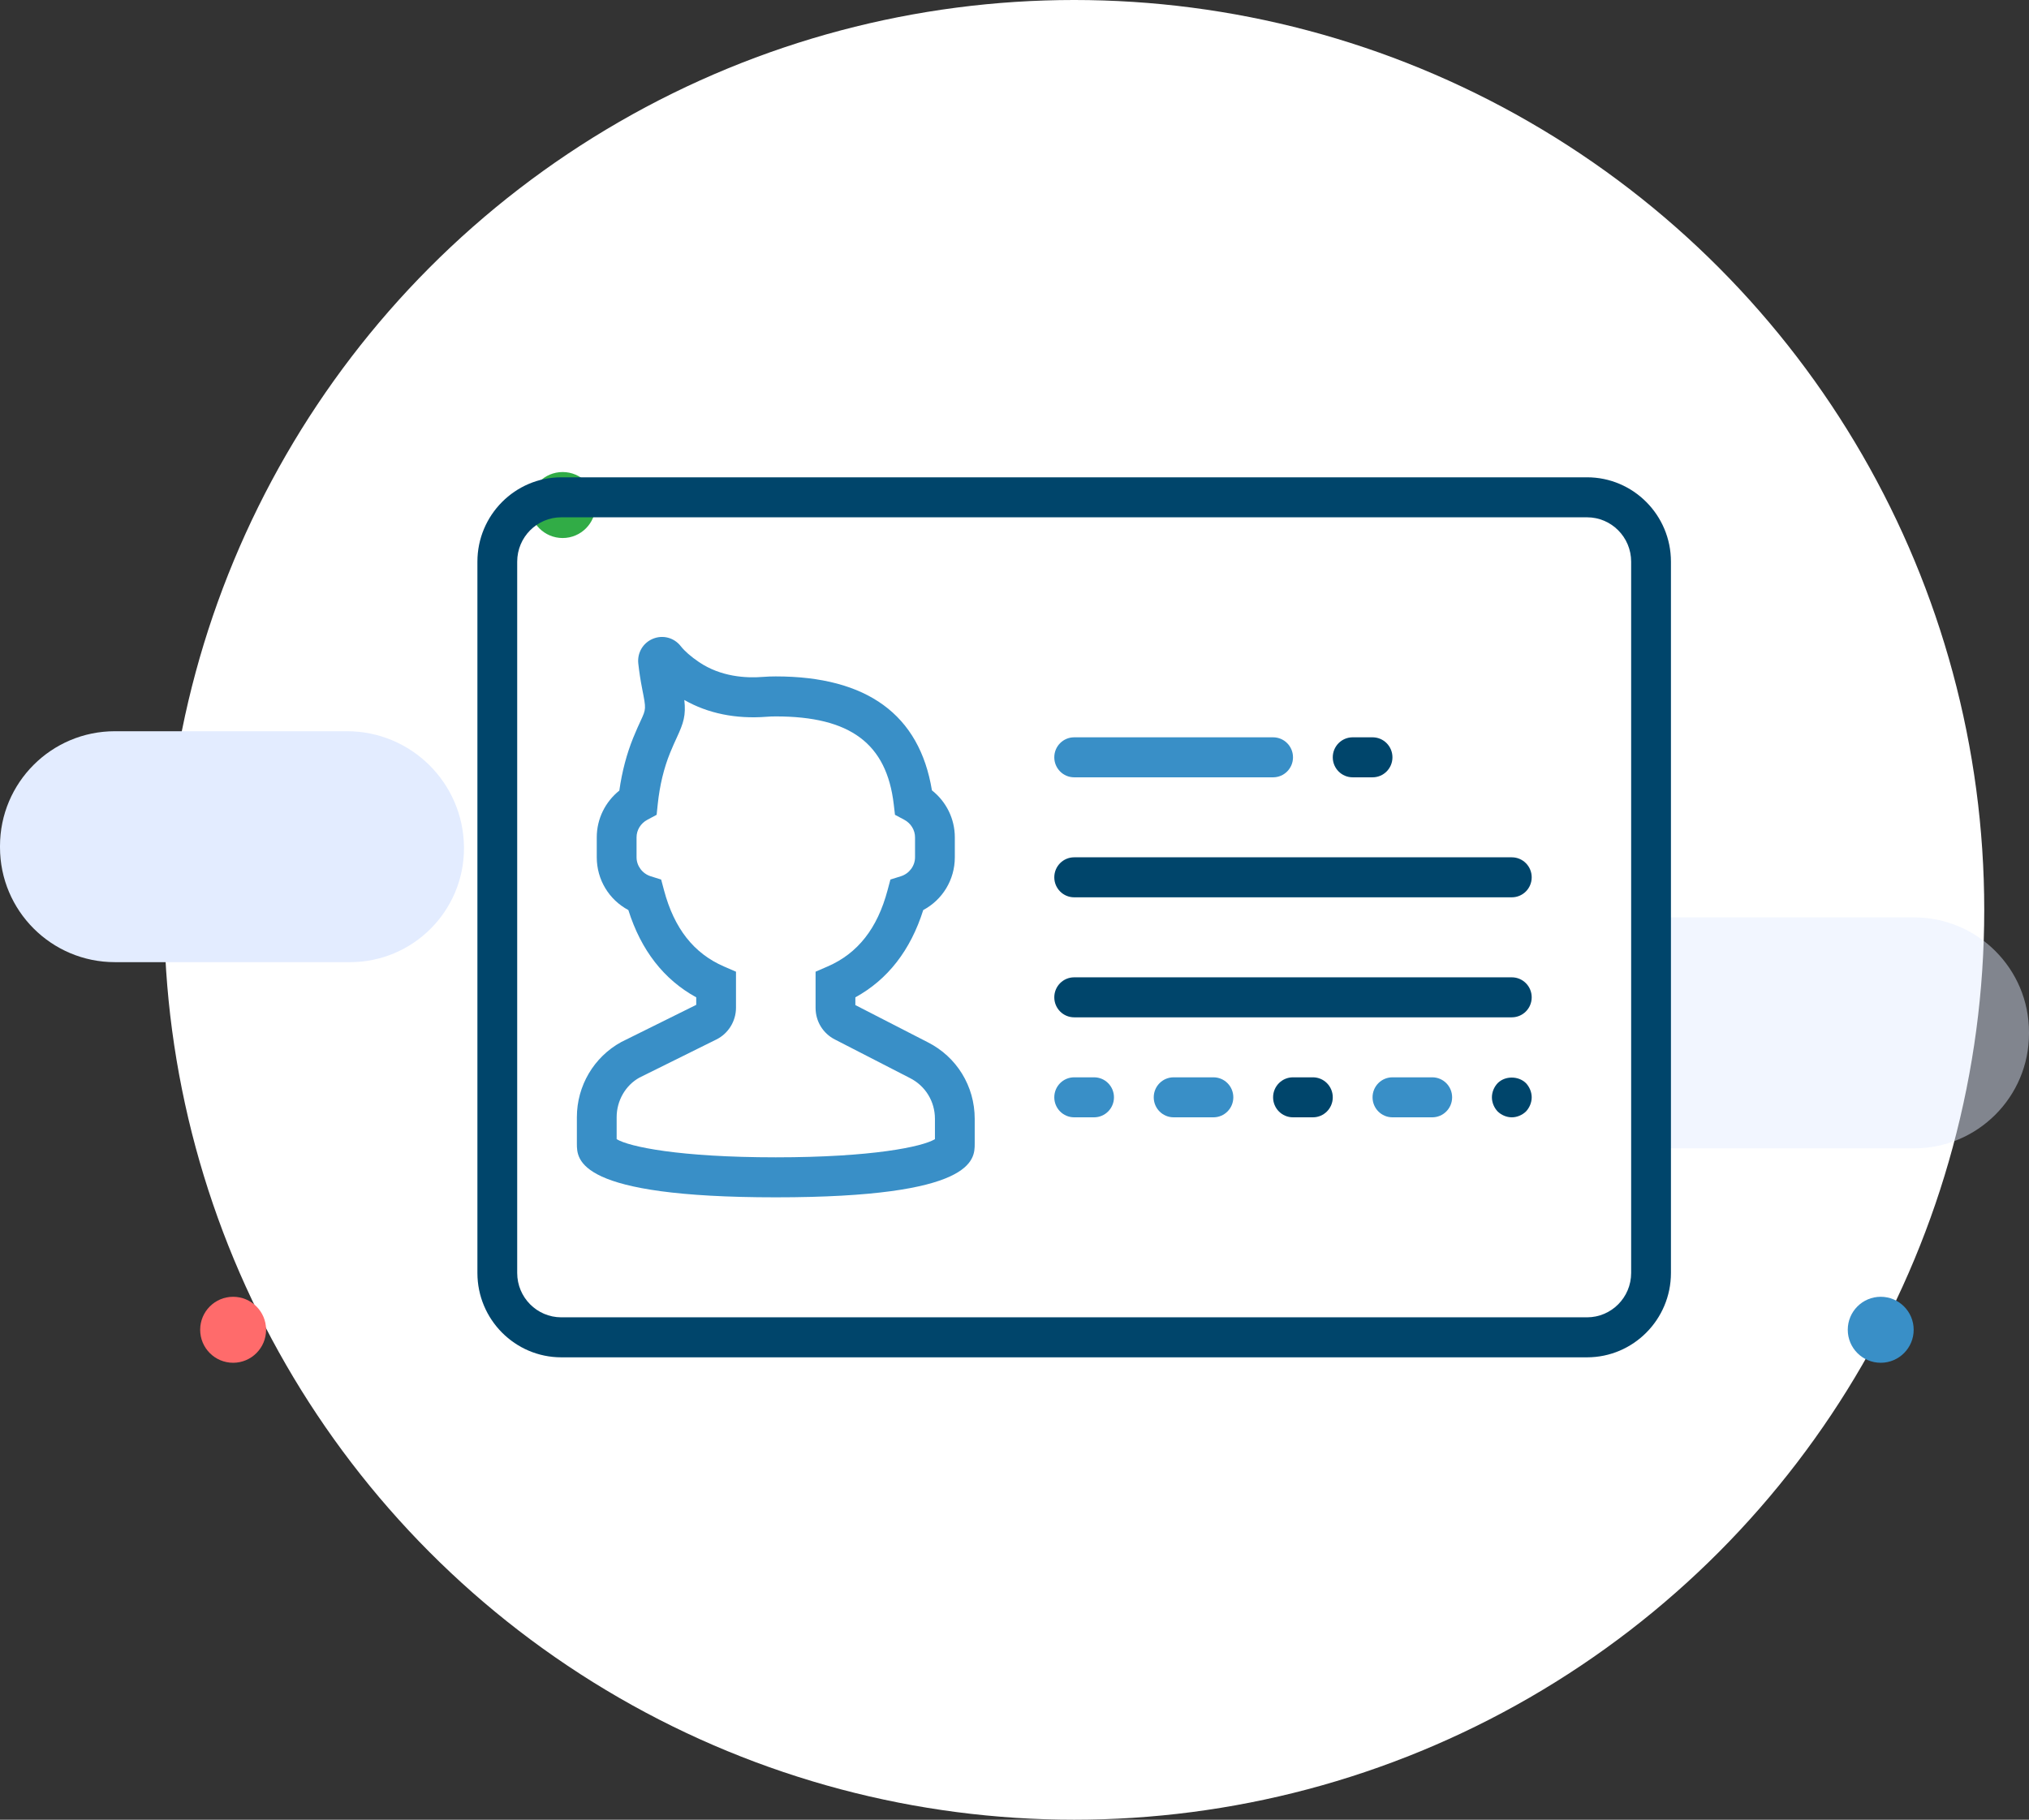 <?xml version="1.0" encoding="UTF-8"?>
<svg width="136px" height="122px" viewBox="0 0 136 122" version="1.1" xmlns="http://www.w3.org/2000/svg" xmlns:xlink="http://www.w3.org/1999/xlink">
    <rect x="0" y="0" width="136" height="122" fill="#333333" stroke="none"/>
    <!-- Generator: Sketch 51.1 (57501) - http://www.bohemiancoding.com/sketch -->
    <title>search_by_name</title>
    <desc>Created with Sketch.</desc>
    <defs></defs>
    <g id="Page-1" stroke="none" stroke-width="1" fill="none" fill-rule="evenodd">
        <g id="healthcare_industry" transform="translate(-288, -5230)">
            <g id="video_section" transform="translate(191, 5108)">
                <g id="Group-5" transform="translate(0, 122)">
                    <g id="search_by_name" transform="translate(97, 0)">
                        <circle id="Oval-2" fill="#FFFFFF" cx="72" cy="61" r="61"></circle>
                        <g id="factory-(2)" transform="translate(0, 31)">
                            <path d="M110.169,30.506 L128.3,30.506 C132.553,30.506 136,33.953 136,38.206 L136,38.288 C136,42.541 132.553,45.988 128.3,45.988 L110,45.988 L110.169,30.506 Z" id="Rectangle-4" fill="#E3ECFF" opacity="0.446"></path>
                            <path d="M7.844,18.024 L23.4,18.024 C27.653,18.024 31.1,21.471 31.1,25.724 L31.1,25.806 C31.1,30.058 27.653,33.506 23.4,33.506 L7.641,33.506 C3.421,33.506 -3.76781939e-14,30.085 -3.8191672e-14,25.865 C-3.8191672e-14,25.832 0,25.798 0.001,25.765 L0.001,25.765 C0.057,21.473 3.552,18.024 7.844,18.024 Z" id="Rectangle-4" fill="#E3ECFF" transform="translate(15.55, 25.765) scale(-1, 1) translate(-15.55, -25.765) "></path>
                            <ellipse id="Oval-5" fill="#31AC46" cx="37.713" cy="2.859" rx="2.209" ry="2.212"></ellipse>
                            <ellipse id="Oval-5" fill="#398FC7" cx="126.061" cy="58.153" rx="2.209" ry="2.212"></ellipse>
                            <ellipse id="Oval-5" fill="#FF6B6B" cx="15.626" cy="58.153" rx="2.209" ry="2.212"></ellipse>
                            <g id="id-card" transform="translate(32, 1)" fill-rule="nonzero">
                                <path d="M74.377,0 L5.623,0 C2.523,0 0,2.537 0,5.655 L0,53.345 C0,56.463 2.523,59 5.623,59 L74.377,59 C77.477,59 80,56.463 80,53.345 L80,5.655 C80,2.537 77.477,0 74.377,0 Z M77.333,53.345 C77.333,54.985 76.008,56.318 74.377,56.318 L5.623,56.318 C3.992,56.318 2.667,54.985 2.667,53.345 L2.667,5.655 C2.667,4.015 3.992,2.682 5.623,2.682 L74.377,2.682 C76.008,2.682 77.333,4.015 77.333,5.655 L77.333,53.345 Z" id="Shape" fill="#00456B"></path>
                                <path d="M30.184,37.875 L25.333,35.384 L25.333,34.865 C27.504,33.673 29.031,31.71 29.883,29.013 C31.175,28.324 32,26.982 32,25.477 L32,24.136 C32,22.895 31.425,21.743 30.465,20.987 C29.633,15.918 26.116,13.349 20,13.349 C19.711,13.349 19.428,13.359 19.152,13.381 C18,13.476 16.313,13.376 14.853,12.389 C14.308,12.019 13.896,11.659 13.633,11.325 C13.185,10.75 12.432,10.549 11.764,10.825 C11.095,11.101 10.701,11.775 10.785,12.497 C10.841,12.999 10.925,13.582 11.052,14.222 C11.309,15.529 11.309,15.529 10.948,16.311 C10.812,16.607 10.644,16.968 10.447,17.455 C10.005,18.542 9.692,19.733 9.512,21.004 C8.565,21.762 8,22.907 8,24.136 L8,25.477 C8,26.982 8.825,28.324 10.117,29.013 C10.969,31.711 12.496,33.674 14.667,34.865 L14.667,35.369 L9.641,37.861 C7.807,38.866 6.667,40.797 6.667,42.9 L6.667,44.676 C6.667,45.753 6.667,48.273 20,48.273 C33.333,48.273 33.333,45.753 33.333,44.676 L33.333,43.007 C33.333,40.82 32.127,38.856 30.184,37.875 Z M30.667,44.373 C29.835,44.883 26.451,45.591 20,45.591 C13.549,45.591 10.165,44.883 9.333,44.373 L9.333,42.9 C9.333,41.78 9.94,40.75 10.869,40.242 L16.012,37.693 C16.815,37.299 17.332,36.463 17.332,35.564 L17.332,33.146 L16.527,32.797 C14.504,31.92 13.189,30.248 12.507,27.683 L12.316,26.968 L11.615,26.748 C11.057,26.573 10.667,26.051 10.667,25.477 L10.667,24.136 C10.667,23.651 10.943,23.2 11.388,22.962 L12.013,22.627 L12.087,21.917 C12.219,20.659 12.497,19.5 12.916,18.471 C13.093,18.035 13.244,17.709 13.367,17.443 C13.819,16.466 13.983,15.962 13.869,14.928 C15.437,15.829 17.321,16.213 19.365,16.056 C19.572,16.039 19.784,16.031 20.001,16.031 C24.993,16.031 27.431,17.849 27.907,21.928 L27.989,22.628 L28.609,22.958 C29.055,23.196 29.333,23.648 29.333,24.136 L29.333,25.477 C29.333,26.051 28.943,26.573 28.384,26.747 L27.683,26.967 L27.492,27.682 C26.809,30.247 25.495,31.919 23.472,32.796 L22.667,33.146 L22.667,35.574 C22.667,36.471 23.16,37.28 23.952,37.686 L28.985,40.273 C30.023,40.793 30.667,41.842 30.667,43.007 L30.667,44.373 Z" id="Shape" fill="#398FC7"></path>
                                <path d="M40,20.114 L53.333,20.114 C54.071,20.114 54.667,19.514 54.667,18.773 C54.667,18.031 54.071,17.432 53.333,17.432 L40,17.432 C39.263,17.432 38.667,18.031 38.667,18.773 C38.667,19.514 39.263,20.114 40,20.114 Z" id="Shape" fill="#398FC7"></path>
                                <path d="M58.667,20.114 L60,20.114 C60.737,20.114 61.333,19.514 61.333,18.773 C61.333,18.031 60.737,17.432 60,17.432 L58.667,17.432 C57.929,17.432 57.333,18.031 57.333,18.773 C57.333,19.514 57.929,20.114 58.667,20.114 Z" id="Shape" fill="#00456B"></path>
                                <path d="M41.333,40.227 L40,40.227 C39.263,40.227 38.667,40.827 38.667,41.568 C38.667,42.31 39.263,42.909 40,42.909 L41.333,42.909 C42.071,42.909 42.667,42.31 42.667,41.568 C42.667,40.827 42.071,40.227 41.333,40.227 Z" id="Shape" fill="#398FC7"></path>
                                <path d="M49.333,40.227 L46.667,40.227 C45.929,40.227 45.333,40.827 45.333,41.568 C45.333,42.31 45.929,42.909 46.667,42.909 L49.333,42.909 C50.071,42.909 50.667,42.31 50.667,41.568 C50.667,40.827 50.071,40.227 49.333,40.227 Z" id="Shape" fill="#398FC7"></path>
                                <path d="M56,40.227 L54.667,40.227 C53.929,40.227 53.333,40.827 53.333,41.568 C53.333,42.31 53.929,42.909 54.667,42.909 L56,42.909 C56.737,42.909 57.333,42.31 57.333,41.568 C57.333,40.827 56.737,40.227 56,40.227 Z" id="Shape" fill="#00456B"></path>
                                <path d="M64,40.227 L61.333,40.227 C60.596,40.227 60,40.827 60,41.568 C60,42.31 60.596,42.909 61.333,42.909 L64,42.909 C64.737,42.909 65.333,42.31 65.333,41.568 C65.333,40.827 64.737,40.227 64,40.227 Z" id="Shape" fill="#398FC7"></path>
                                <path d="M68.387,40.616 C68.145,40.87 68,41.22 68,41.568 C68,41.917 68.145,42.265 68.387,42.52 C68.639,42.762 68.987,42.909 69.333,42.909 C69.68,42.909 70.027,42.762 70.28,42.52 C70.52,42.265 70.667,41.917 70.667,41.568 C70.667,41.22 70.52,40.87 70.28,40.616 C69.773,40.12 68.88,40.12 68.387,40.616 Z" id="Shape" fill="#00456B"></path>
                                <path d="M69.333,25.477 L40,25.477 C39.263,25.477 38.667,26.077 38.667,26.818 C38.667,27.56 39.263,28.159 40,28.159 L69.333,28.159 C70.071,28.159 70.667,27.56 70.667,26.818 C70.667,26.077 70.071,25.477 69.333,25.477 Z" id="Shape" fill="#00456B"></path>
                                <path d="M69.333,33.523 L40,33.523 C39.263,33.523 38.667,34.122 38.667,34.864 C38.667,35.605 39.263,36.205 40,36.205 L69.333,36.205 C70.071,36.205 70.667,35.605 70.667,34.864 C70.667,34.122 70.071,33.523 69.333,33.523 Z" id="Shape" fill="#00456B"></path>
                            </g>
                        </g>
                    </g>
                </g>
            </g>
        </g>
    </g>
</svg>
